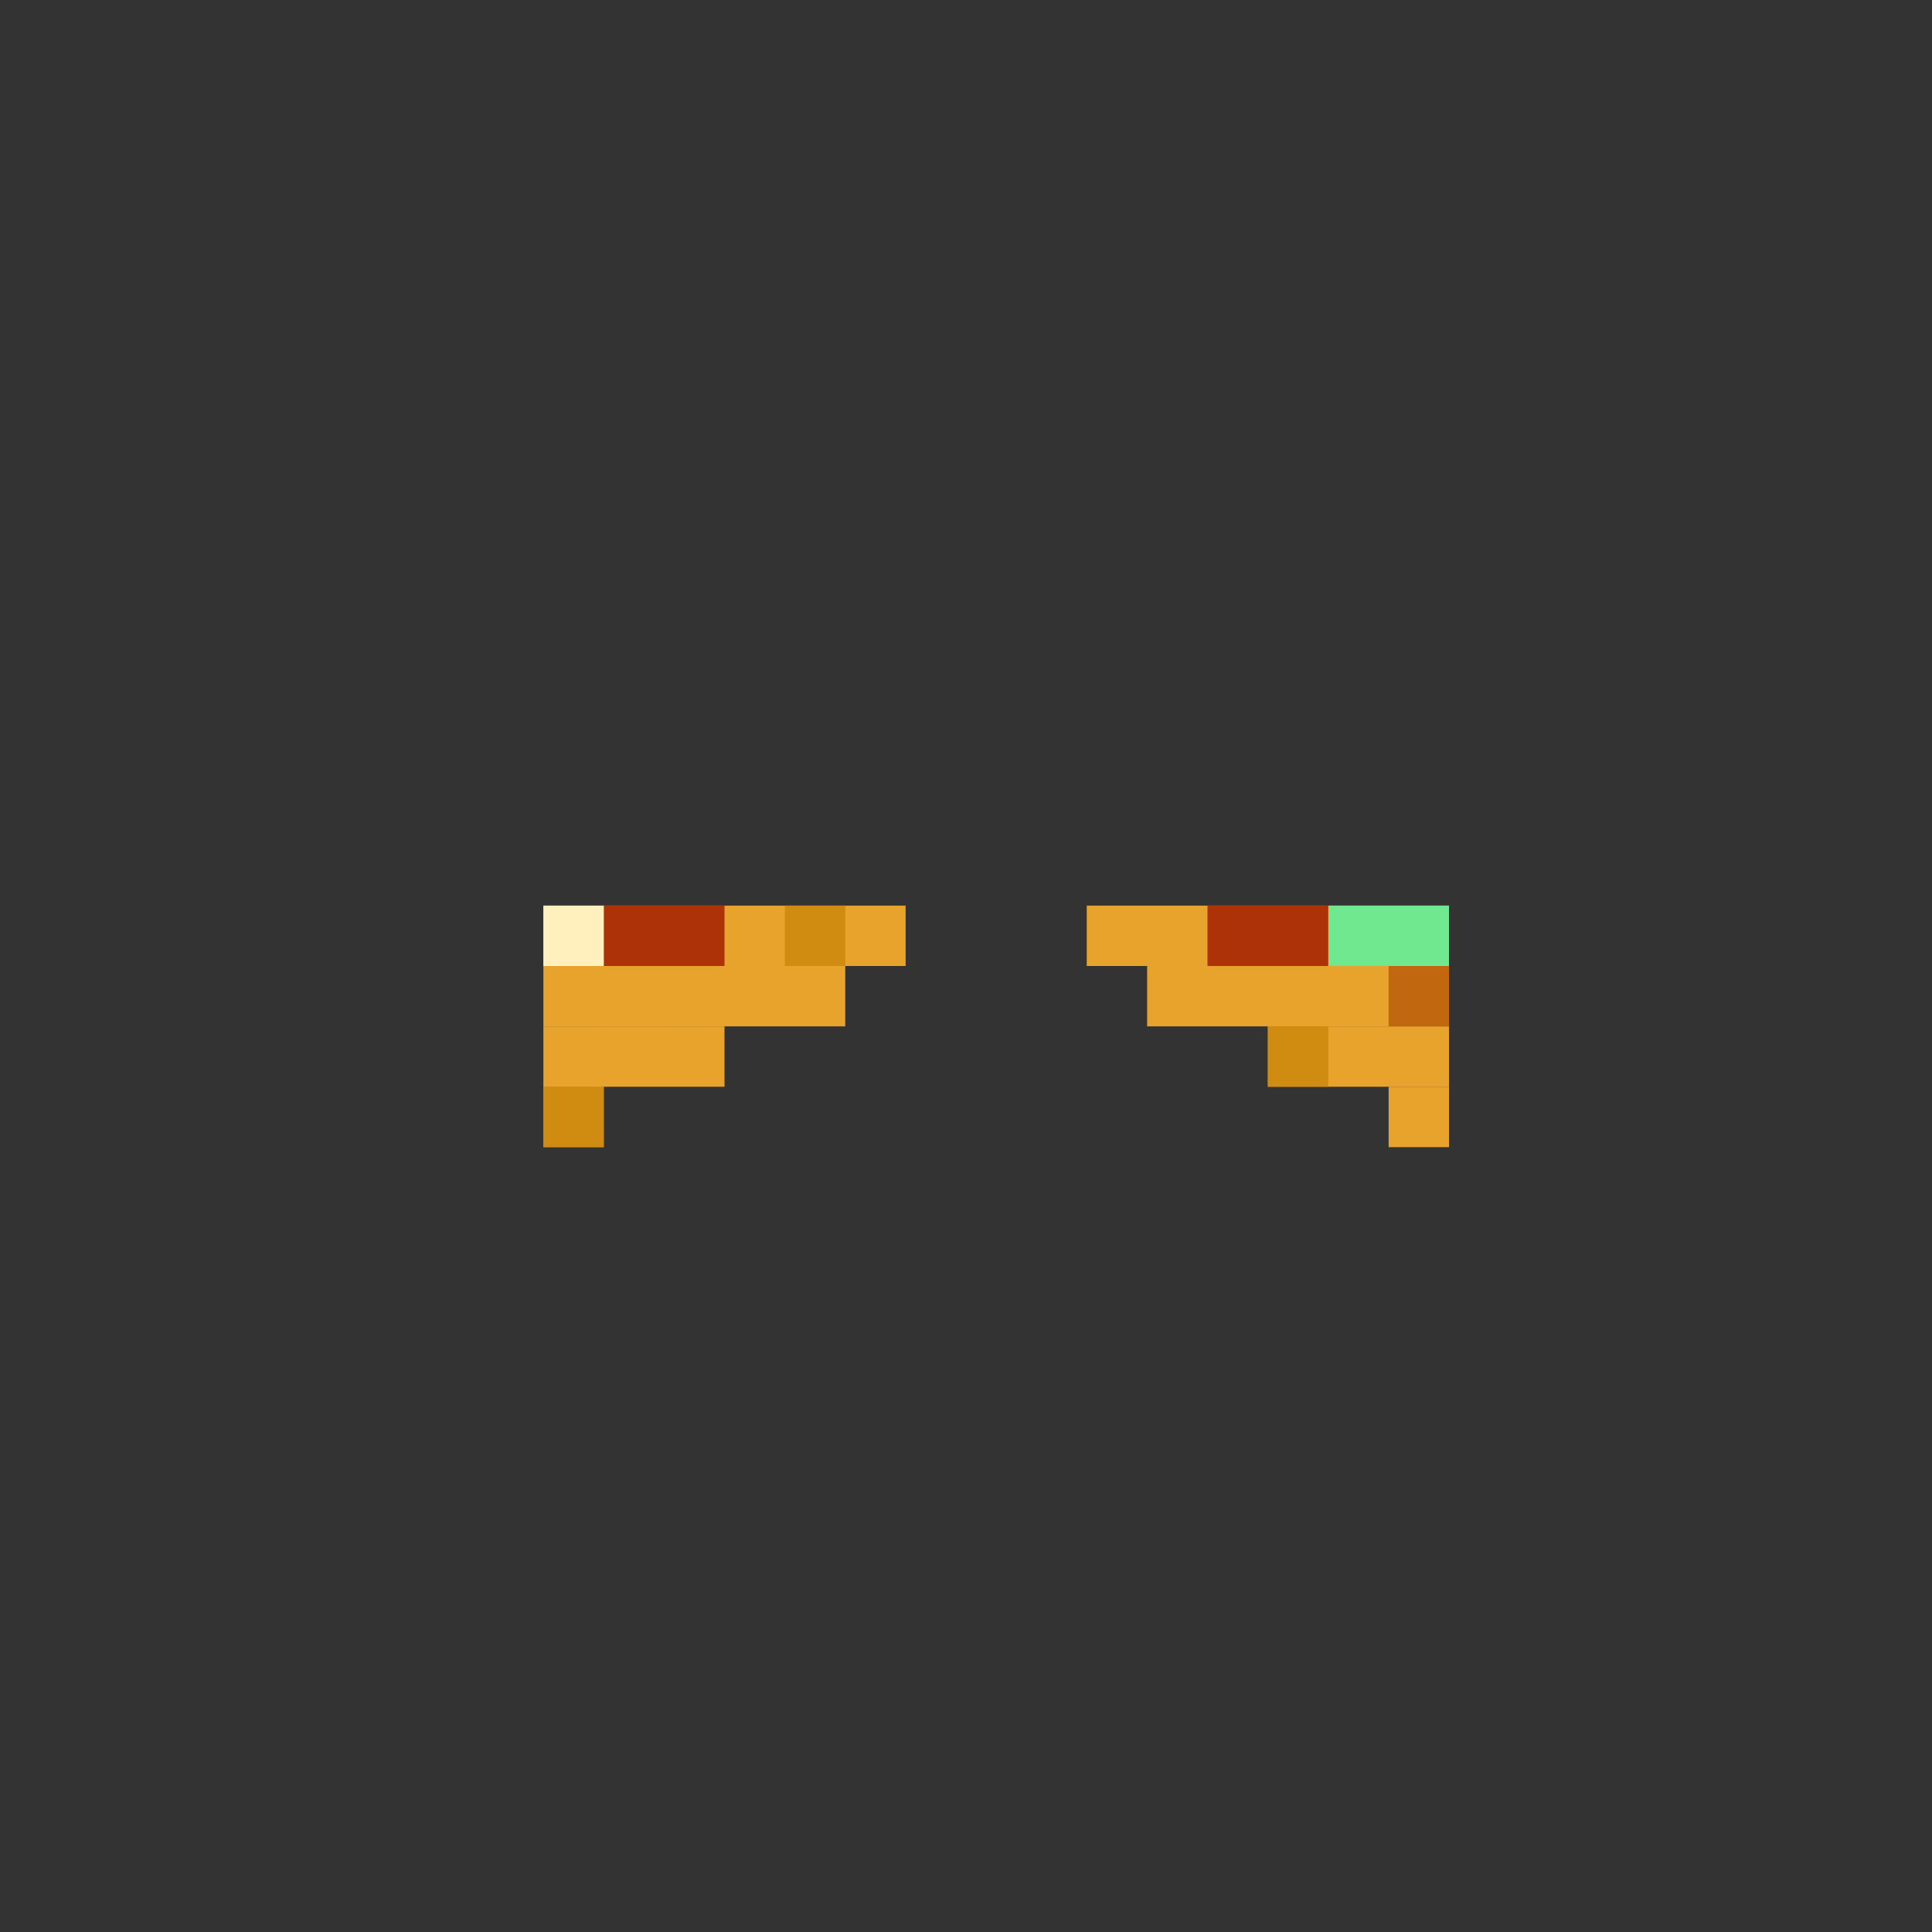 <svg width="320" height="320" viewBox="0 0 320 320" fill="none" xmlns="http://www.w3.org/2000/svg">
<rect x="0" y="0" width="320" height="320" fill="#333333" stroke="none"/>
<rect width="50" height="10" transform="matrix(-1 0 0 1 240 160)" fill="#E7A32C"/>
<rect width="60" height="10" transform="matrix(-1 0 0 1 240 150)" fill="#E7A32C"/>
<rect width="30" height="10" transform="matrix(-1 0 0 1 240 170)" fill="#E7A32C"/>
<rect width="10" height="10" transform="matrix(-1 0 0 1 240 180)" fill="#E7A32C"/>
<rect x="90" y="160" width="50" height="10" fill="#E7A32C"/>
<rect x="90" y="150" width="60" height="10" fill="#E7A32C"/>
<rect x="90" y="170" width="30" height="10" fill="#E7A32C"/>
<rect x="90" y="180" width="10" height="10" fill="#E7A32C"/>
<rect x="100" y="160" width="10" height="10" fill="#E7A32C"/>
<rect x="230" y="160" width="10" height="10" fill="#C16710"/>
<rect x="220" y="150" width="20" height="10" fill="#70E890"/>
<rect x="200" y="150" width="20" height="10" fill="#AE3208"/>
<rect x="100" y="150" width="20" height="10" fill="#AE3208"/>
<rect x="90" y="180" width="10" height="10" fill="#D08B11"/>
<rect x="90" y="150" width="10" height="10" fill="#FFF0BE"/>
<rect x="130" y="150" width="10" height="10" fill="#D08B11"/>
<rect x="210" y="170" width="10" height="10" fill="#D08B11"/>
</svg>
